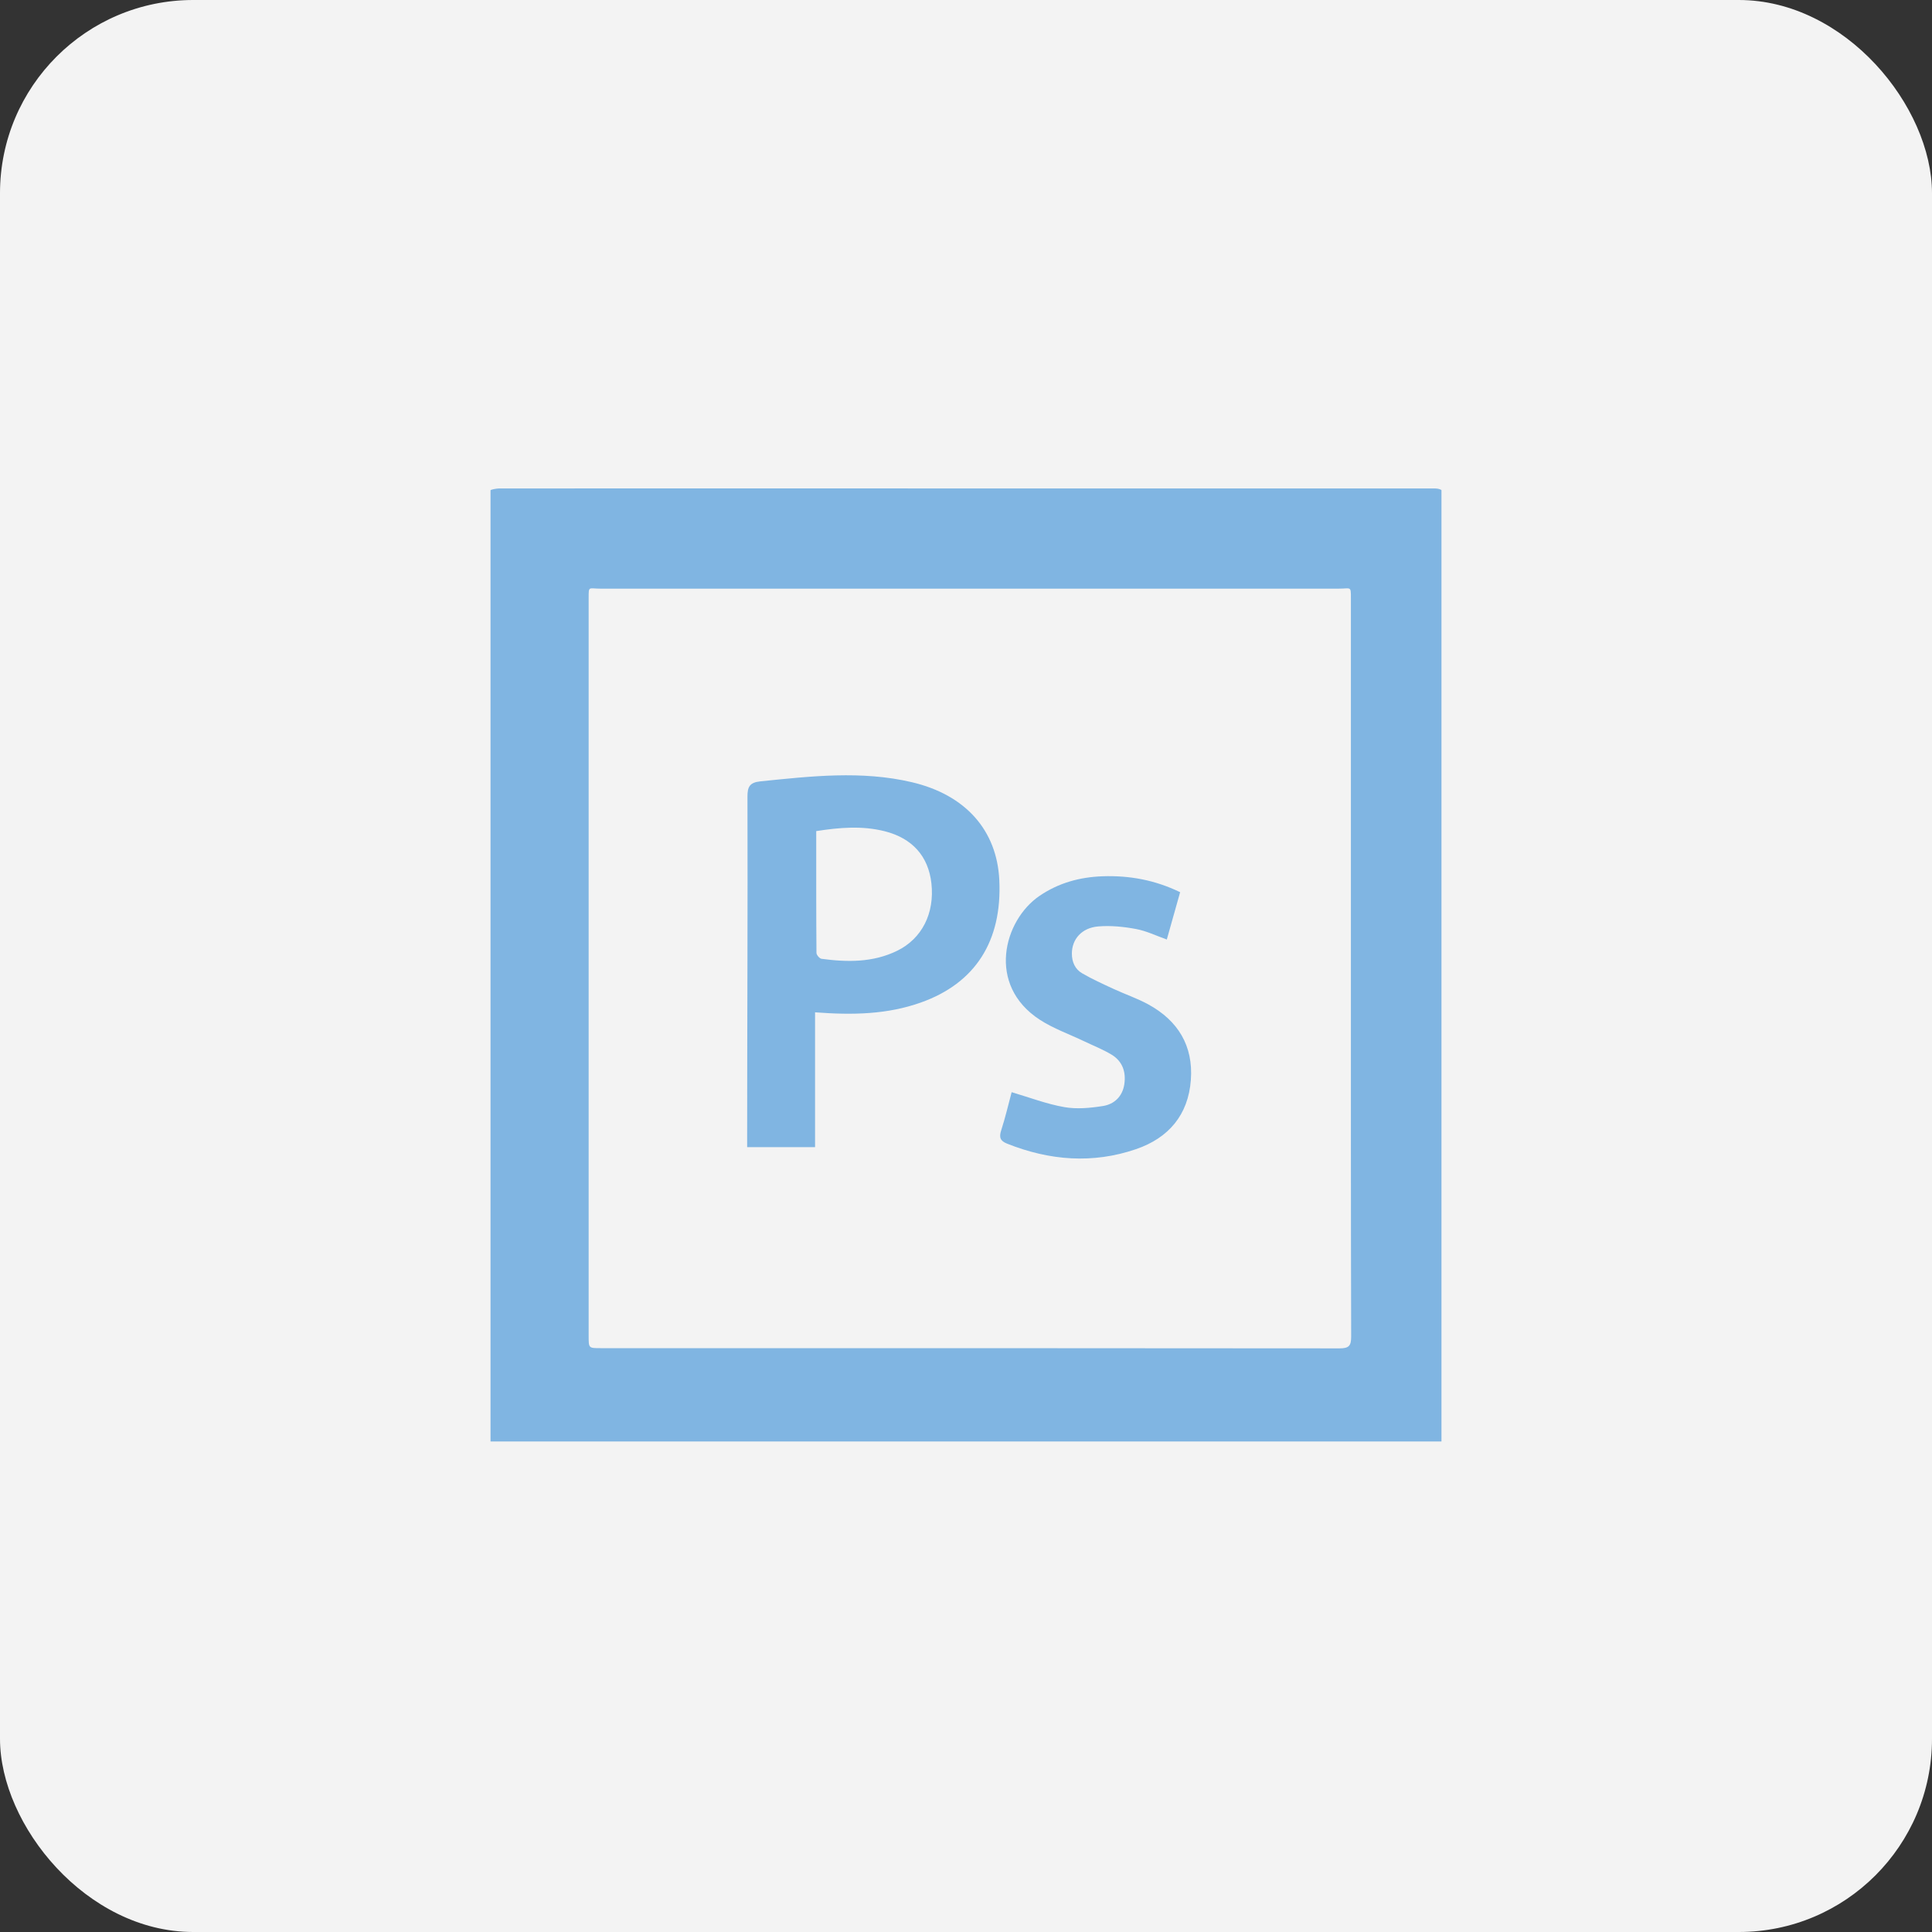<svg width="80" height="80" viewBox="0 0 80 80" fill="none" xmlns="http://www.w3.org/2000/svg">
<rect x="0" y="0" width="80" height="80" fill="#333333" stroke="none"/>
<rect width="80" height="80" rx="8" fill="#F3F3F3"/>
<g clip-path="url(#clip0_363_65)">
<path fill-rule="evenodd" clip-rule="evenodd" d="M59.443 20.227C48.123 20.224 36.854 20.224 25.534 20.224C23.915 20.224 22.268 20.223 20.649 20.227C20.546 20.228 20.312 20.275 20.312 20.301V59.688H59.688V20.301C59.688 20.275 59.558 20.227 59.443 20.227ZM55.462 55.833C45.262 55.821 35.065 55.824 24.865 55.824C24.372 55.824 24.375 55.823 24.375 55.315V24.754C24.375 24.252 24.37 24.375 24.868 24.375H55.43C55.942 24.375 55.938 24.251 55.938 24.778V40.04C55.938 45.14 55.935 50.24 55.949 55.34C55.95 55.728 55.858 55.833 55.462 55.833ZM37.756 32.389C35.672 31.9 33.575 32.141 31.48 32.355C31.035 32.401 30.95 32.591 30.951 32.986C30.965 37.738 30.938 42.49 30.938 47.242V47.5H33.75V41.918C35.312 42.036 36.742 42.008 38.14 41.509C40.381 40.71 41.5 38.974 41.379 36.441C41.282 34.394 39.996 32.914 37.756 32.389ZM37.146 39.371C36.148 39.858 35.087 39.846 34.019 39.702C33.936 39.691 33.808 39.542 33.808 39.457C33.795 37.791 33.798 36.125 33.798 34.414C34.777 34.261 35.705 34.187 36.63 34.419C37.778 34.708 38.444 35.457 38.568 36.581C38.704 37.817 38.178 38.868 37.146 39.371ZM47.553 41.592C47.093 41.34 46.59 41.171 46.113 40.95C45.672 40.746 45.228 40.545 44.809 40.302C44.517 40.132 44.384 39.835 44.384 39.486C44.384 38.894 44.788 38.418 45.479 38.361C45.994 38.319 46.529 38.372 47.039 38.468C47.469 38.547 47.877 38.748 48.315 38.903L48.867 36.944C47.822 36.437 46.758 36.246 45.653 36.285C44.714 36.318 43.836 36.557 43.043 37.097C41.561 38.106 40.838 40.787 43.059 42.227C43.623 42.593 44.276 42.822 44.888 43.115C45.268 43.297 45.665 43.452 46.025 43.669C46.479 43.942 46.633 44.387 46.555 44.9C46.477 45.405 46.139 45.724 45.668 45.798C45.143 45.881 44.585 45.934 44.069 45.843C43.338 45.715 42.632 45.443 41.89 45.225C41.757 45.722 41.63 46.271 41.457 46.806C41.362 47.099 41.418 47.244 41.706 47.358C43.461 48.056 45.248 48.199 47.044 47.583C48.386 47.122 49.205 46.169 49.311 44.717C49.415 43.303 48.778 42.264 47.553 41.592Z" fill="#80B5E2"/>
</g>
<defs>
<clipPath id="clip0_363_65">
<rect width="40" height="40" fill="white" transform="translate(20 20)"/>
</clipPath>
</defs>
</svg>
